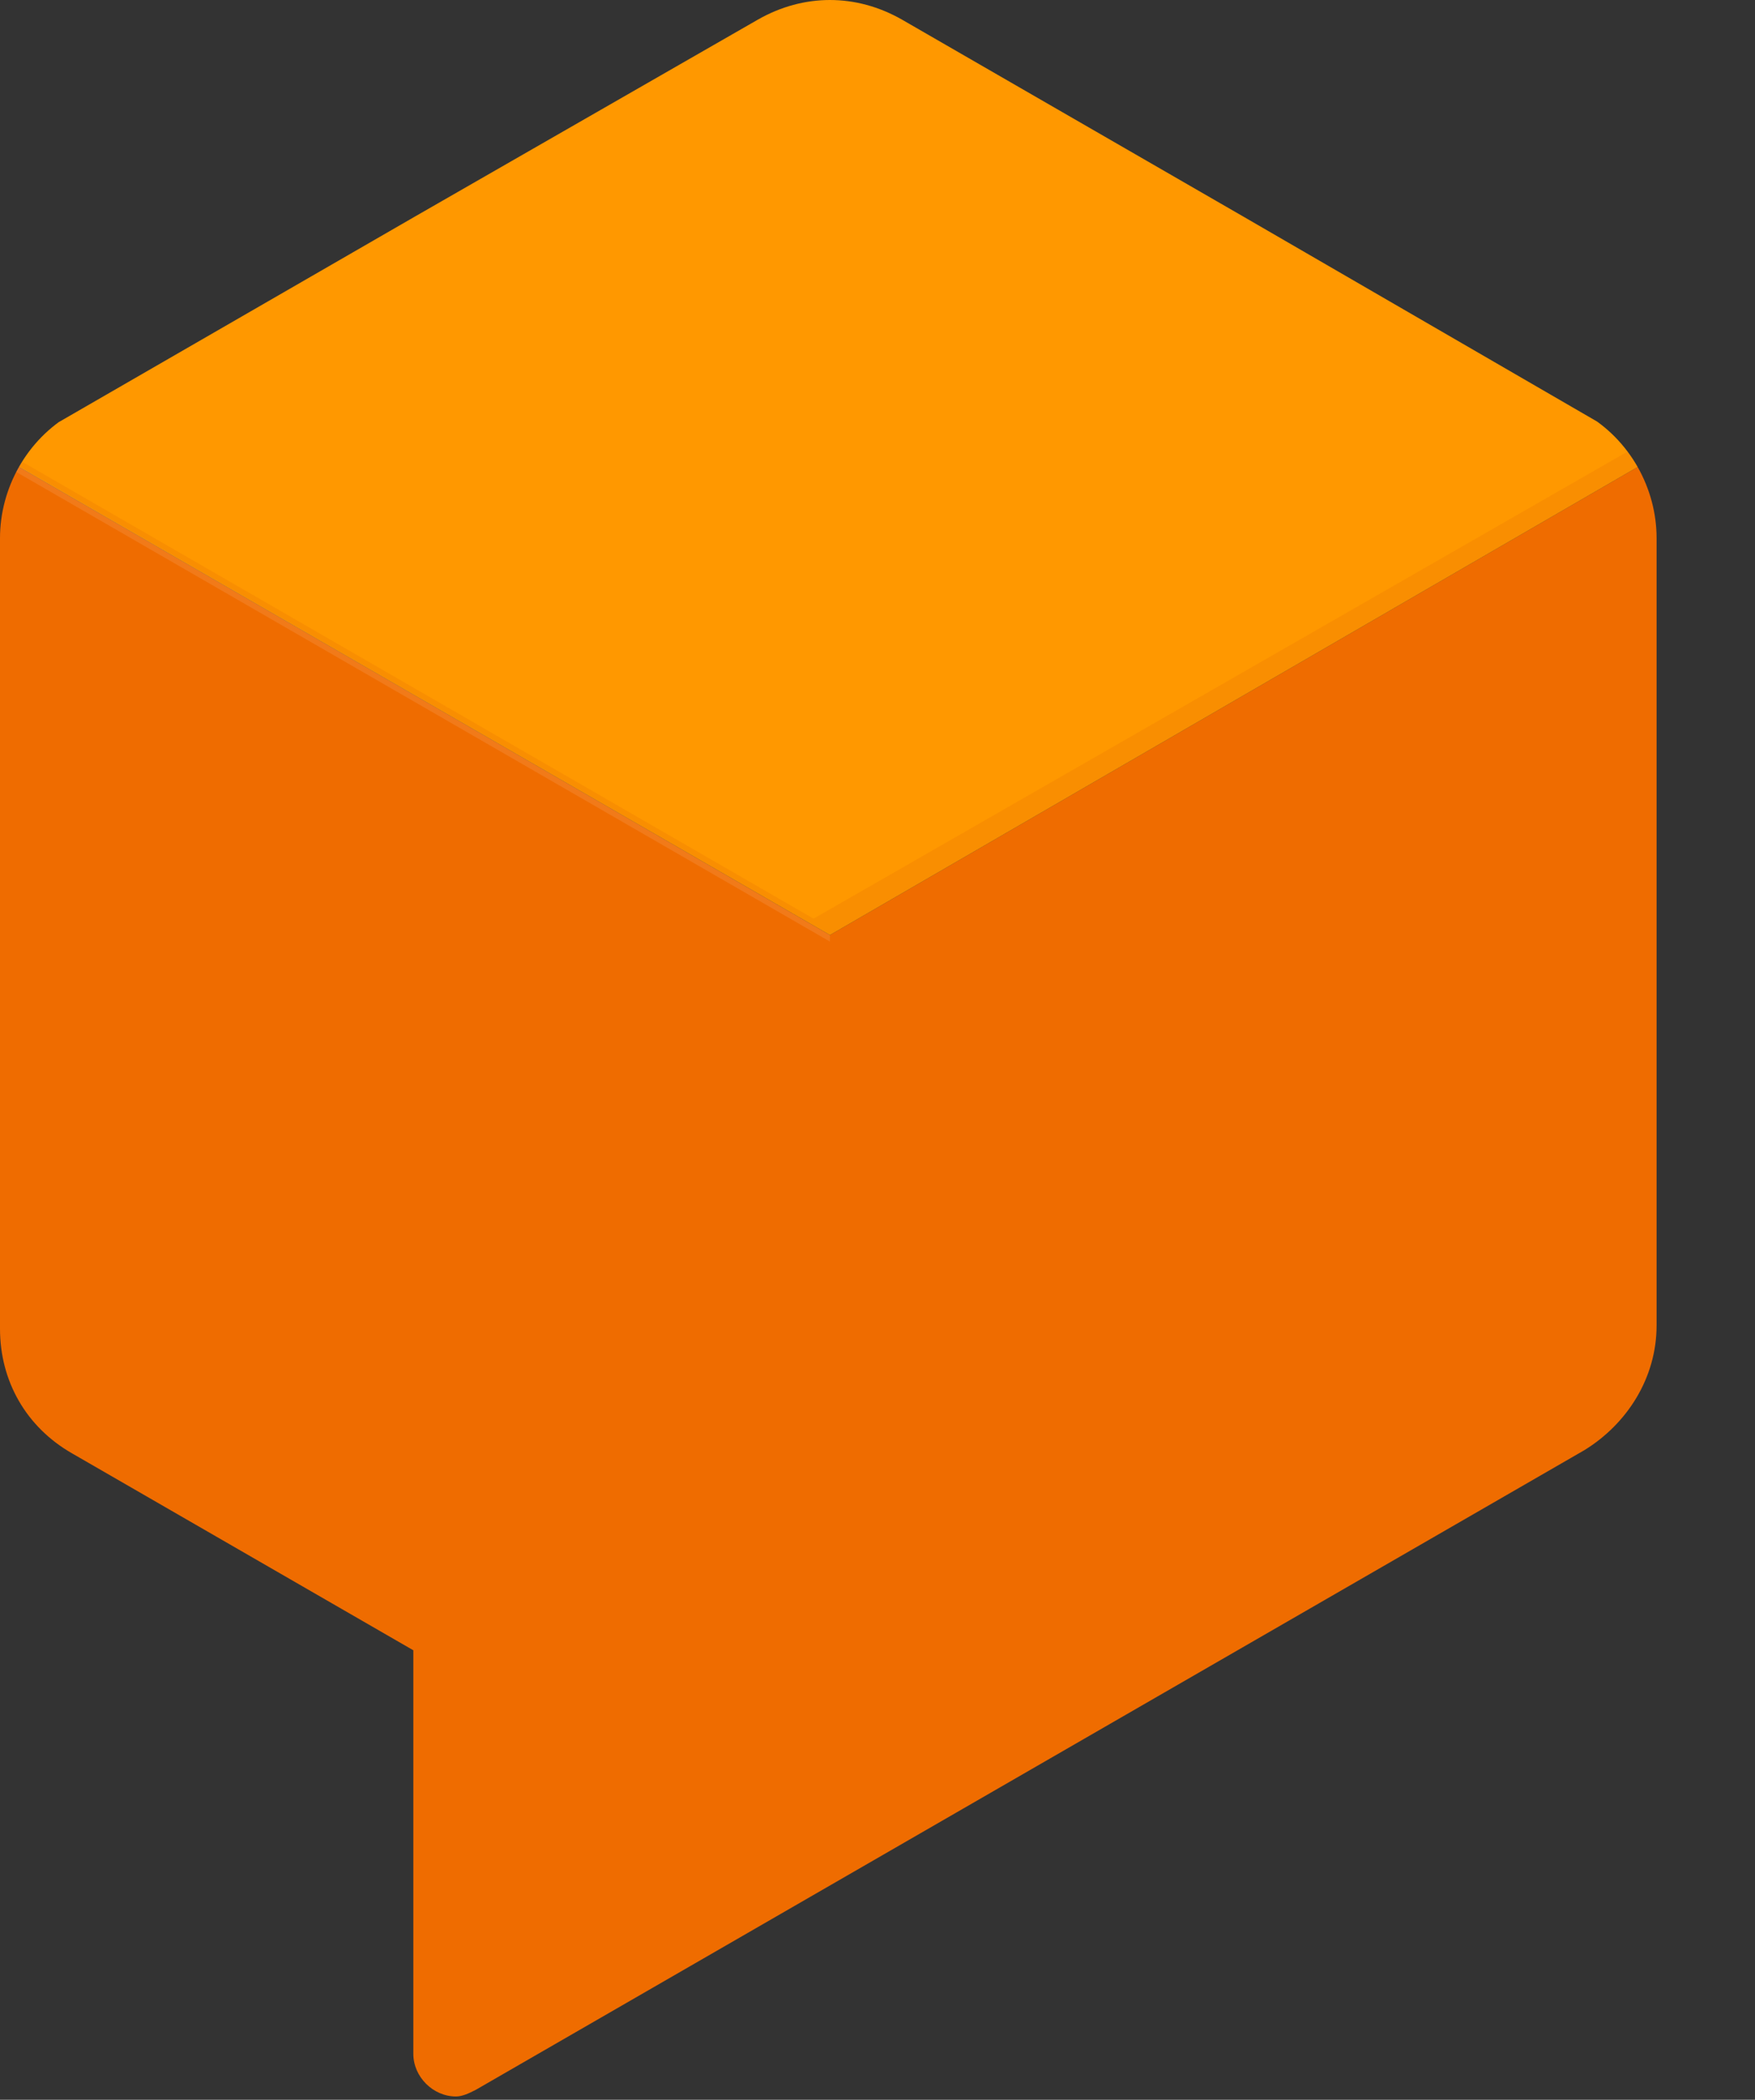 <?xml version="1.0" encoding="utf-8"?>
<!-- Generator: Adobe Illustrator 22.0.1, SVG Export Plug-In . SVG Version: 6.00 Build 0)  -->
<svg version="1.1" id="Layer_1" xmlns="http://www.w3.org/2000/svg" xmlns:xlink="http://www.w3.org/1999/xlink" x="0px" y="0px"
	 viewBox="0 0 53.5 64" style="enable-background:new 0 0 53.5 64;" xml:space="preserve">
<rect x="0" y="0" width="53.5" height="64" fill="#333333" stroke="none"/>
<style type="text/css">
	.st0{clip-path:url(#SVGID_2_);}
	.st1{fill:#EF6C00;}
	.st2{fill:#FF9800;}
	.st3{opacity:0.1;fill:#BF360C;enable-background:new    ;}
	.st4{opacity:0.1;fill:#FFFFFF;enable-background:new    ;}
</style>
<g>
	<defs>
		<path id="SVGID_1_" d="M48.3,12.6L27.5,0.6c-1.4-0.8-3-0.8-4.4,0L2.2,12.6C0.8,13.4,0,14.9,0,16.4v24.1c0,1.6,0.8,3,2.2,3.8
			l10.4,6v12.3c0,0.7,0.6,1.3,1.3,1.3c0.2,0,0.4-0.1,0.6-0.2l33.8-19.5c1.3-0.8,2.2-2.2,2.2-3.8V16.4C50.5,14.9,49.7,13.4,48.3,12.6
			z"/>
	</defs>
	<clipPath id="SVGID_2_">
		<use xlink:href="#SVGID_1_"  style="overflow:visible;"/>
	</clipPath>
	<g class="st0">
		<polygon class="st1" points="0,13.9 0,43.1 12.6,50.4 12.6,64.9 50.5,43.1 50.5,13.9 25.3,28.5 		"/>
		<polygon class="st2" points="0,13.9 25.3,-0.7 50.5,13.9 25.3,28.5 		"/>
		<polygon class="st3" points="49.9,13.6 24.8,28 0.2,13.8 0,13.9 25.3,28.5 50.5,13.9 		"/>
		<polygon class="st4" points="25.3,28.5 0.2,14 0,14.1 25.3,28.7 		"/>
	</g>
</g>
</svg>
